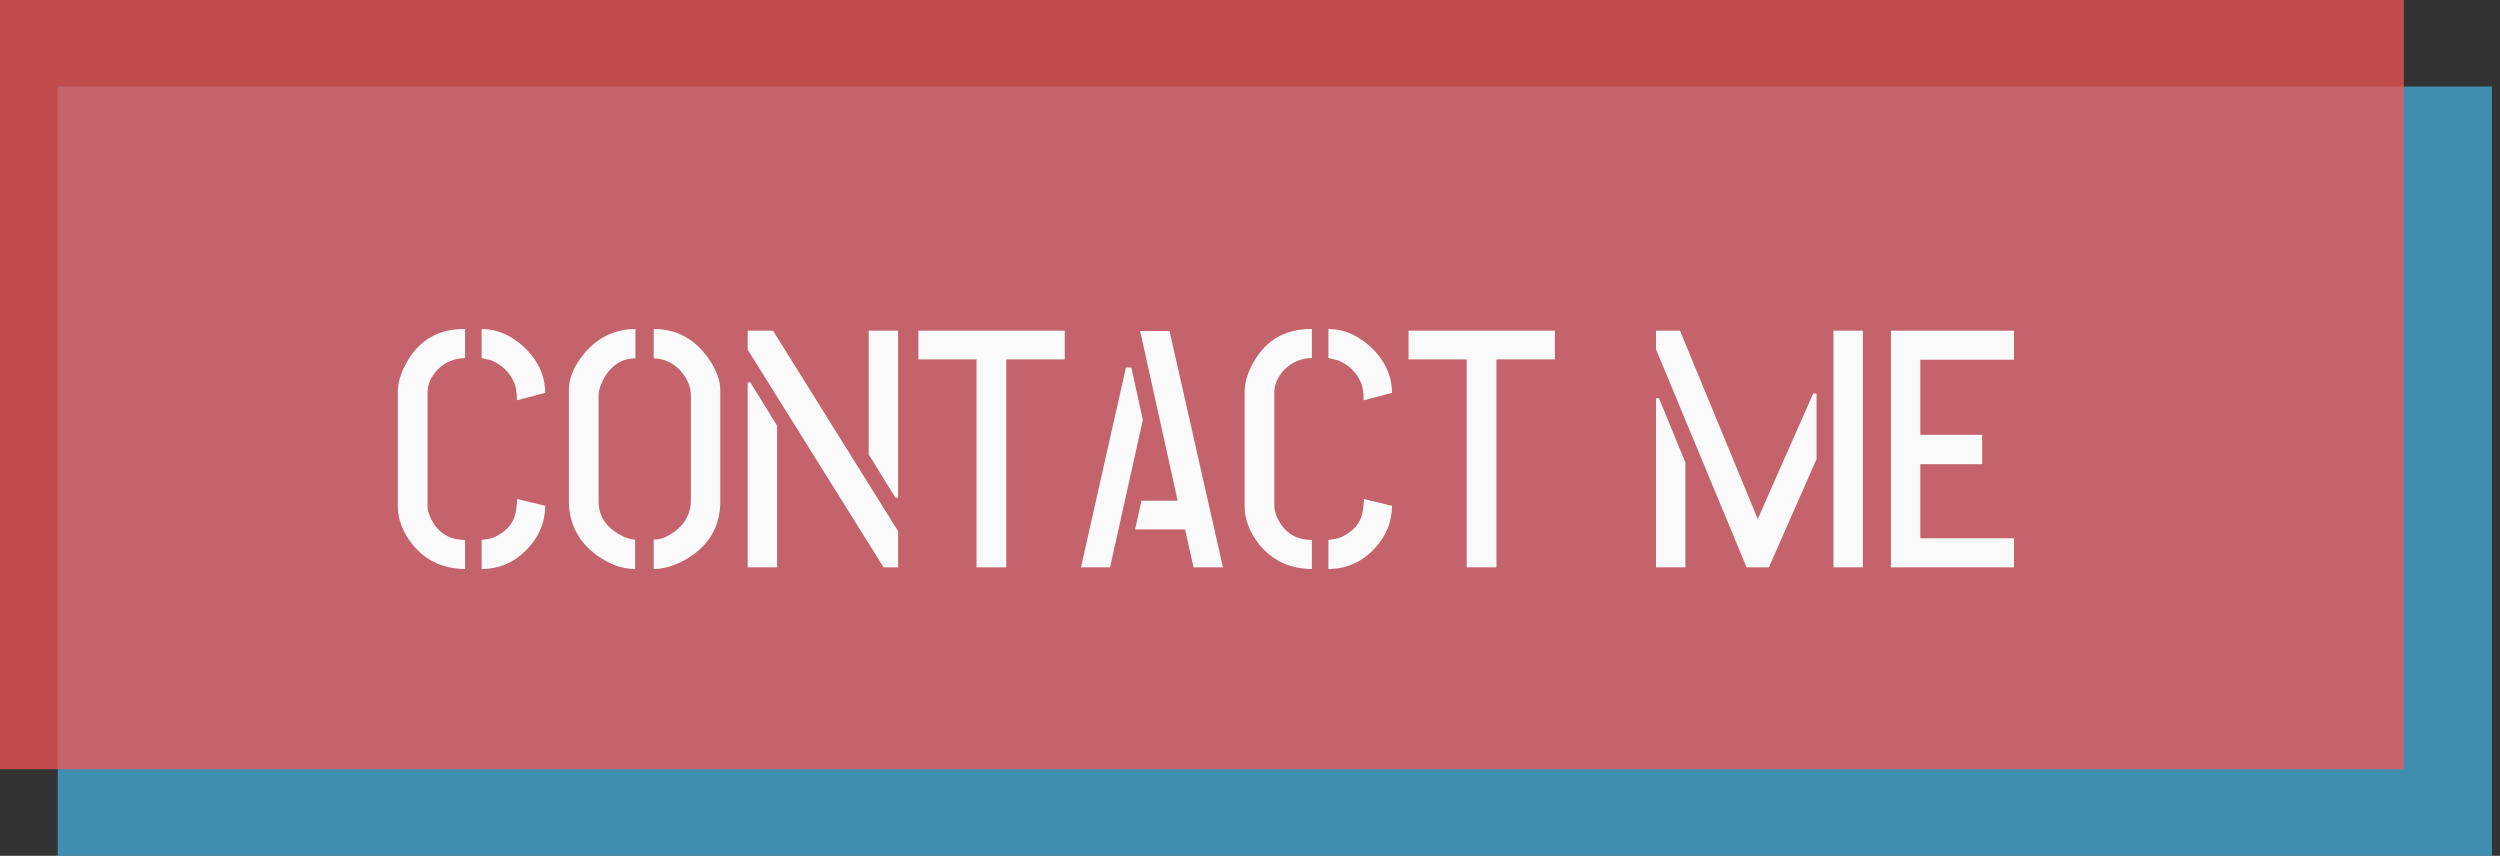 <svg width="260" height="89" viewBox="0 0 260 89" fill="none" xmlns="http://www.w3.org/2000/svg">
<rect x="0" y="0" width="260" height="89" fill="#333333" stroke="none"/>
<path d="M6 9H259.165V89H6V9Z" fill="#44A6D0" fill-opacity="0.8"/>
<path d="M0 0H250V80H0V0Z" fill="#F05454" fill-opacity="0.75"/>
<path d="M41.371 52.637C41.371 53.996 41.875 55.32 42.883 56.609C44.242 58.297 46.07 59.152 48.367 59.176V56.152C46.75 56.152 45.578 55.438 44.852 54.008C44.594 53.492 44.465 53.035 44.465 52.637V40.789C44.465 39.969 44.816 39.184 45.52 38.434C46.293 37.66 47.242 37.262 48.367 37.238V34.215C45.695 34.191 43.703 35.293 42.391 37.52C41.711 38.668 41.371 39.758 41.371 40.789V52.637ZM50.09 59.176C51.965 59.176 53.57 58.461 54.906 57.031C56.102 55.742 56.699 54.266 56.699 52.602L53.781 51.898C53.781 52.156 53.77 52.344 53.746 52.461C53.699 53 53.629 53.398 53.535 53.656C53.324 54.336 52.926 54.887 52.34 55.309C51.777 55.73 51.262 55.977 50.793 56.047L50.09 56.152V59.176ZM50.09 37.238C50.09 37.238 50.43 37.32 51.109 37.484C52.281 37.977 53.09 38.797 53.535 39.945C53.629 40.227 53.699 40.602 53.746 41.07V41.633L56.699 40.859C56.699 39.078 55.961 37.484 54.484 36.078C53.125 34.836 51.66 34.215 50.09 34.215V37.238ZM59.16 52.145V40.578C59.16 39.336 59.688 38.07 60.742 36.781C62.148 35.094 63.93 34.238 66.086 34.215V37.273C64.656 37.273 63.543 38 62.746 39.453C62.418 40.086 62.254 40.648 62.254 41.141V52.145C62.254 53.621 62.98 54.77 64.434 55.59C65.043 55.941 65.582 56.117 66.051 56.117V59.176C64.715 59.176 63.379 58.695 62.043 57.734C60.145 56.328 59.184 54.465 59.16 52.145ZM67.984 59.176V56.117C68.805 56.117 69.637 55.754 70.481 55.027C71.371 54.23 71.828 53.27 71.852 52.145V41.141C71.852 40.227 71.477 39.348 70.727 38.504C69.953 37.707 69.039 37.297 67.984 37.273V34.215C70.352 34.215 72.25 35.234 73.68 37.273C74.5 38.445 74.91 39.547 74.91 40.578V52.145C74.91 54.746 73.75 56.738 71.43 58.121C70.211 58.824 69.062 59.176 67.984 59.176ZM77.758 59V39.77H78.039L80.816 44.27V59H77.758ZM77.758 36.359V34.391H80.394L93.402 55.238V59H91.891L77.758 36.359ZM90.344 47.258V34.391H93.402V51.758H93.121L90.344 47.258ZM95.512 37.379V34.391H110.734V37.379H104.652V59H101.559V37.379H95.512ZM112.422 59L117.098 38.223H117.66L118.855 43.672L115.445 59H112.422ZM118.047 55.062L118.715 52.074H122.477L118.574 34.426H121.633L127.188 59H124.129L123.25 55.062H118.047ZM129.438 52.637C129.438 53.996 129.941 55.32 130.949 56.609C132.309 58.297 134.137 59.152 136.434 59.176V56.152C134.816 56.152 133.645 55.438 132.918 54.008C132.66 53.492 132.531 53.035 132.531 52.637V40.789C132.531 39.969 132.883 39.184 133.586 38.434C134.359 37.66 135.309 37.262 136.434 37.238V34.215C133.762 34.191 131.77 35.293 130.457 37.52C129.777 38.668 129.438 39.758 129.438 40.789V52.637ZM138.156 59.176C140.031 59.176 141.637 58.461 142.973 57.031C144.168 55.742 144.766 54.266 144.766 52.602L141.848 51.898C141.848 52.156 141.836 52.344 141.812 52.461C141.766 53 141.695 53.398 141.602 53.656C141.391 54.336 140.992 54.887 140.406 55.309C139.844 55.73 139.328 55.977 138.859 56.047L138.156 56.152V59.176ZM138.156 37.238C138.156 37.238 138.496 37.32 139.176 37.484C140.348 37.977 141.156 38.797 141.602 39.945C141.695 40.227 141.766 40.602 141.812 41.07V41.633L144.766 40.859C144.766 39.078 144.027 37.484 142.551 36.078C141.191 34.836 139.727 34.215 138.156 34.215V37.238ZM146.488 37.379V34.391H161.711V37.379H155.629V59H152.535V37.379H146.488ZM172.223 59V41.422H172.539L175.281 48.102V59H172.223ZM172.223 36.324V34.391H174.719L182.805 53.973L188.57 40.93H188.922V47.75L183.965 59H181.645L172.223 36.324ZM190.68 59V34.391H193.738V59H190.68ZM196.656 59V34.391H209.453V37.414H199.715V45.219H206.148V48.277H199.715V55.977H209.453V59H196.656Z" fill="#FAFAFA"/>
</svg>
